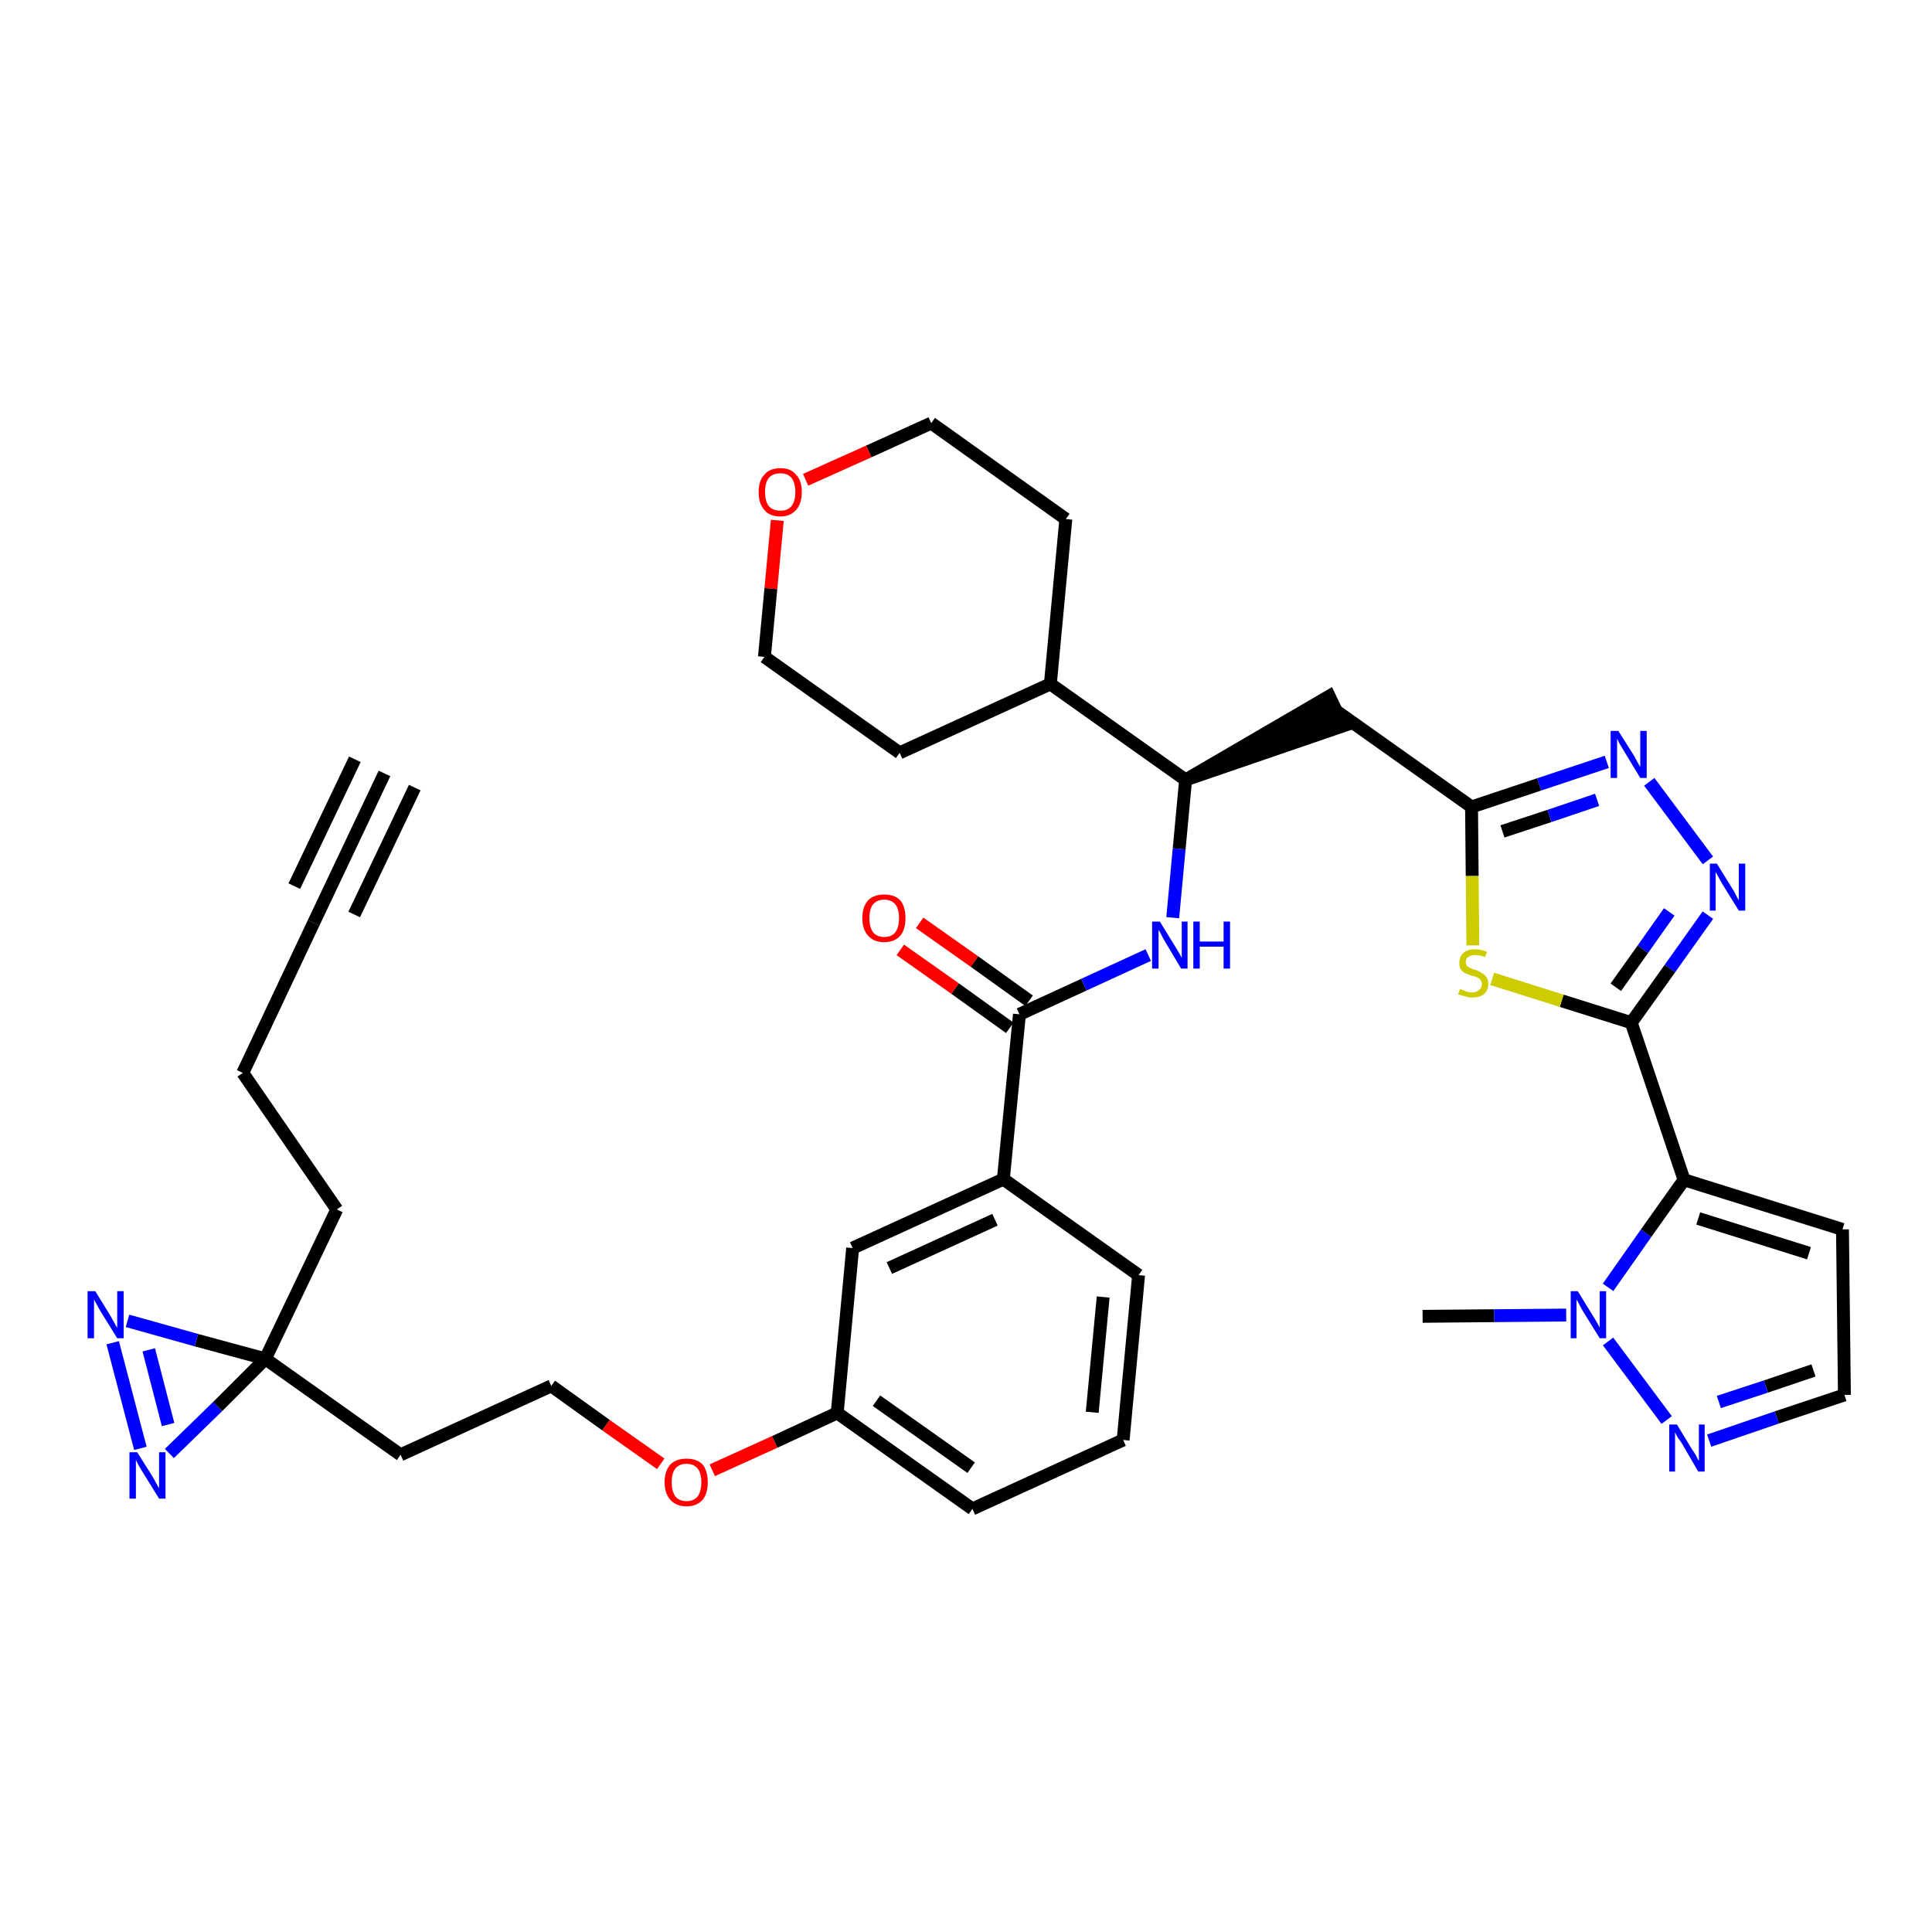 <?xml version='1.0' encoding='iso-8859-1'?>
<svg version='1.1' baseProfile='full'
              xmlns='http://www.w3.org/2000/svg'
                      xmlns:rdkit='http://www.rdkit.org/xml'
                      xmlns:xlink='http://www.w3.org/1999/xlink'
                  xml:space='preserve'
width='300px' height='300px' viewBox='0 0 300 300'>
<!-- END OF HEADER -->
<path class='bond-0 atom-0 atom-1' d='M 59.7,120.1 L 48.7,143.3' style='fill:none;fill-rule:evenodd;stroke:#000000;stroke-width:2.0px;stroke-linecap:butt;stroke-linejoin:miter;stroke-opacity:1' />
<path class='bond-0 atom-0 atom-1' d='M 55.1,117.9 L 45.7,137.6' style='fill:none;fill-rule:evenodd;stroke:#000000;stroke-width:2.0px;stroke-linecap:butt;stroke-linejoin:miter;stroke-opacity:1' />
<path class='bond-0 atom-0 atom-1' d='M 64.4,122.3 L 55.0,142.0' style='fill:none;fill-rule:evenodd;stroke:#000000;stroke-width:2.0px;stroke-linecap:butt;stroke-linejoin:miter;stroke-opacity:1' />
<path class='bond-1 atom-1 atom-2' d='M 48.7,143.3 L 37.7,166.6' style='fill:none;fill-rule:evenodd;stroke:#000000;stroke-width:2.0px;stroke-linecap:butt;stroke-linejoin:miter;stroke-opacity:1' />
<path class='bond-2 atom-2 atom-3' d='M 37.7,166.6 L 52.3,187.8' style='fill:none;fill-rule:evenodd;stroke:#000000;stroke-width:2.0px;stroke-linecap:butt;stroke-linejoin:miter;stroke-opacity:1' />
<path class='bond-3 atom-3 atom-4' d='M 52.3,187.8 L 41.2,211.0' style='fill:none;fill-rule:evenodd;stroke:#000000;stroke-width:2.0px;stroke-linecap:butt;stroke-linejoin:miter;stroke-opacity:1' />
<path class='bond-4 atom-4 atom-5' d='M 41.2,211.0 L 62.2,225.9' style='fill:none;fill-rule:evenodd;stroke:#000000;stroke-width:2.0px;stroke-linecap:butt;stroke-linejoin:miter;stroke-opacity:1' />
<path class='bond-35 atom-4 atom-36' d='M 41.2,211.0 L 30.5,208.1' style='fill:none;fill-rule:evenodd;stroke:#000000;stroke-width:2.0px;stroke-linecap:butt;stroke-linejoin:miter;stroke-opacity:1' />
<path class='bond-35 atom-4 atom-36' d='M 30.5,208.1 L 19.8,205.1' style='fill:none;fill-rule:evenodd;stroke:#0000FF;stroke-width:2.0px;stroke-linecap:butt;stroke-linejoin:miter;stroke-opacity:1' />
<path class='bond-37 atom-37 atom-4' d='M 26.3,225.7 L 33.8,218.4' style='fill:none;fill-rule:evenodd;stroke:#0000FF;stroke-width:2.0px;stroke-linecap:butt;stroke-linejoin:miter;stroke-opacity:1' />
<path class='bond-37 atom-37 atom-4' d='M 33.8,218.4 L 41.2,211.0' style='fill:none;fill-rule:evenodd;stroke:#000000;stroke-width:2.0px;stroke-linecap:butt;stroke-linejoin:miter;stroke-opacity:1' />
<path class='bond-5 atom-5 atom-6' d='M 62.2,225.9 L 85.6,215.2' style='fill:none;fill-rule:evenodd;stroke:#000000;stroke-width:2.0px;stroke-linecap:butt;stroke-linejoin:miter;stroke-opacity:1' />
<path class='bond-6 atom-6 atom-7' d='M 85.6,215.2 L 94.1,221.3' style='fill:none;fill-rule:evenodd;stroke:#000000;stroke-width:2.0px;stroke-linecap:butt;stroke-linejoin:miter;stroke-opacity:1' />
<path class='bond-6 atom-6 atom-7' d='M 94.1,221.3 L 102.6,227.3' style='fill:none;fill-rule:evenodd;stroke:#FF0000;stroke-width:2.0px;stroke-linecap:butt;stroke-linejoin:miter;stroke-opacity:1' />
<path class='bond-7 atom-7 atom-8' d='M 110.6,228.3 L 120.3,223.9' style='fill:none;fill-rule:evenodd;stroke:#FF0000;stroke-width:2.0px;stroke-linecap:butt;stroke-linejoin:miter;stroke-opacity:1' />
<path class='bond-7 atom-7 atom-8' d='M 120.3,223.9 L 130.0,219.4' style='fill:none;fill-rule:evenodd;stroke:#000000;stroke-width:2.0px;stroke-linecap:butt;stroke-linejoin:miter;stroke-opacity:1' />
<path class='bond-8 atom-8 atom-9' d='M 130.0,219.4 L 151.0,234.3' style='fill:none;fill-rule:evenodd;stroke:#000000;stroke-width:2.0px;stroke-linecap:butt;stroke-linejoin:miter;stroke-opacity:1' />
<path class='bond-8 atom-8 atom-9' d='M 136.1,217.5 L 150.8,227.9' style='fill:none;fill-rule:evenodd;stroke:#000000;stroke-width:2.0px;stroke-linecap:butt;stroke-linejoin:miter;stroke-opacity:1' />
<path class='bond-38 atom-35 atom-8' d='M 132.4,193.8 L 130.0,219.4' style='fill:none;fill-rule:evenodd;stroke:#000000;stroke-width:2.0px;stroke-linecap:butt;stroke-linejoin:miter;stroke-opacity:1' />
<path class='bond-9 atom-9 atom-10' d='M 151.0,234.3 L 174.4,223.6' style='fill:none;fill-rule:evenodd;stroke:#000000;stroke-width:2.0px;stroke-linecap:butt;stroke-linejoin:miter;stroke-opacity:1' />
<path class='bond-10 atom-10 atom-11' d='M 174.4,223.6 L 176.8,198.0' style='fill:none;fill-rule:evenodd;stroke:#000000;stroke-width:2.0px;stroke-linecap:butt;stroke-linejoin:miter;stroke-opacity:1' />
<path class='bond-10 atom-10 atom-11' d='M 169.6,219.3 L 171.3,201.4' style='fill:none;fill-rule:evenodd;stroke:#000000;stroke-width:2.0px;stroke-linecap:butt;stroke-linejoin:miter;stroke-opacity:1' />
<path class='bond-11 atom-11 atom-12' d='M 176.8,198.0 L 155.8,183.1' style='fill:none;fill-rule:evenodd;stroke:#000000;stroke-width:2.0px;stroke-linecap:butt;stroke-linejoin:miter;stroke-opacity:1' />
<path class='bond-12 atom-12 atom-13' d='M 155.8,183.1 L 158.3,157.5' style='fill:none;fill-rule:evenodd;stroke:#000000;stroke-width:2.0px;stroke-linecap:butt;stroke-linejoin:miter;stroke-opacity:1' />
<path class='bond-34 atom-12 atom-35' d='M 155.8,183.1 L 132.4,193.8' style='fill:none;fill-rule:evenodd;stroke:#000000;stroke-width:2.0px;stroke-linecap:butt;stroke-linejoin:miter;stroke-opacity:1' />
<path class='bond-34 atom-12 atom-35' d='M 154.5,189.4 L 138.1,196.9' style='fill:none;fill-rule:evenodd;stroke:#000000;stroke-width:2.0px;stroke-linecap:butt;stroke-linejoin:miter;stroke-opacity:1' />
<path class='bond-13 atom-13 atom-14' d='M 159.8,155.4 L 151.3,149.3' style='fill:none;fill-rule:evenodd;stroke:#000000;stroke-width:2.0px;stroke-linecap:butt;stroke-linejoin:miter;stroke-opacity:1' />
<path class='bond-13 atom-13 atom-14' d='M 151.3,149.3 L 142.8,143.3' style='fill:none;fill-rule:evenodd;stroke:#FF0000;stroke-width:2.0px;stroke-linecap:butt;stroke-linejoin:miter;stroke-opacity:1' />
<path class='bond-13 atom-13 atom-14' d='M 156.8,159.6 L 148.3,153.5' style='fill:none;fill-rule:evenodd;stroke:#000000;stroke-width:2.0px;stroke-linecap:butt;stroke-linejoin:miter;stroke-opacity:1' />
<path class='bond-13 atom-13 atom-14' d='M 148.3,153.5 L 139.8,147.5' style='fill:none;fill-rule:evenodd;stroke:#FF0000;stroke-width:2.0px;stroke-linecap:butt;stroke-linejoin:miter;stroke-opacity:1' />
<path class='bond-14 atom-13 atom-15' d='M 158.3,157.5 L 168.3,152.9' style='fill:none;fill-rule:evenodd;stroke:#000000;stroke-width:2.0px;stroke-linecap:butt;stroke-linejoin:miter;stroke-opacity:1' />
<path class='bond-14 atom-13 atom-15' d='M 168.3,152.9 L 178.3,148.3' style='fill:none;fill-rule:evenodd;stroke:#0000FF;stroke-width:2.0px;stroke-linecap:butt;stroke-linejoin:miter;stroke-opacity:1' />
<path class='bond-15 atom-15 atom-16' d='M 182.1,142.5 L 183.1,131.8' style='fill:none;fill-rule:evenodd;stroke:#0000FF;stroke-width:2.0px;stroke-linecap:butt;stroke-linejoin:miter;stroke-opacity:1' />
<path class='bond-15 atom-15 atom-16' d='M 183.1,131.8 L 184.1,121.1' style='fill:none;fill-rule:evenodd;stroke:#000000;stroke-width:2.0px;stroke-linecap:butt;stroke-linejoin:miter;stroke-opacity:1' />
<path class='bond-16 atom-16 atom-17' d='M 184.1,121.1 L 208.6,112.7 L 206.4,108.1 Z' style='fill:#000000;fill-rule:evenodd;fill-opacity:1;stroke:#000000;stroke-width:2.0px;stroke-linecap:butt;stroke-linejoin:miter;stroke-opacity:1;' />
<path class='bond-28 atom-16 atom-29' d='M 184.1,121.1 L 163.1,106.2' style='fill:none;fill-rule:evenodd;stroke:#000000;stroke-width:2.0px;stroke-linecap:butt;stroke-linejoin:miter;stroke-opacity:1' />
<path class='bond-17 atom-17 atom-18' d='M 207.5,110.4 L 228.5,125.3' style='fill:none;fill-rule:evenodd;stroke:#000000;stroke-width:2.0px;stroke-linecap:butt;stroke-linejoin:miter;stroke-opacity:1' />
<path class='bond-18 atom-18 atom-19' d='M 228.5,125.3 L 239.0,121.8' style='fill:none;fill-rule:evenodd;stroke:#000000;stroke-width:2.0px;stroke-linecap:butt;stroke-linejoin:miter;stroke-opacity:1' />
<path class='bond-18 atom-18 atom-19' d='M 239.0,121.8 L 249.5,118.3' style='fill:none;fill-rule:evenodd;stroke:#0000FF;stroke-width:2.0px;stroke-linecap:butt;stroke-linejoin:miter;stroke-opacity:1' />
<path class='bond-18 atom-18 atom-19' d='M 233.3,129.1 L 240.6,126.7' style='fill:none;fill-rule:evenodd;stroke:#000000;stroke-width:2.0px;stroke-linecap:butt;stroke-linejoin:miter;stroke-opacity:1' />
<path class='bond-18 atom-18 atom-19' d='M 240.6,126.7 L 248.0,124.2' style='fill:none;fill-rule:evenodd;stroke:#0000FF;stroke-width:2.0px;stroke-linecap:butt;stroke-linejoin:miter;stroke-opacity:1' />
<path class='bond-39 atom-28 atom-18' d='M 228.7,146.8 L 228.6,136.0' style='fill:none;fill-rule:evenodd;stroke:#CCCC00;stroke-width:2.0px;stroke-linecap:butt;stroke-linejoin:miter;stroke-opacity:1' />
<path class='bond-39 atom-28 atom-18' d='M 228.6,136.0 L 228.5,125.3' style='fill:none;fill-rule:evenodd;stroke:#000000;stroke-width:2.0px;stroke-linecap:butt;stroke-linejoin:miter;stroke-opacity:1' />
<path class='bond-19 atom-19 atom-20' d='M 256.1,121.4 L 265.2,133.6' style='fill:none;fill-rule:evenodd;stroke:#0000FF;stroke-width:2.0px;stroke-linecap:butt;stroke-linejoin:miter;stroke-opacity:1' />
<path class='bond-20 atom-20 atom-21' d='M 265.2,142.1 L 259.3,150.4' style='fill:none;fill-rule:evenodd;stroke:#0000FF;stroke-width:2.0px;stroke-linecap:butt;stroke-linejoin:miter;stroke-opacity:1' />
<path class='bond-20 atom-20 atom-21' d='M 259.3,150.4 L 253.3,158.8' style='fill:none;fill-rule:evenodd;stroke:#000000;stroke-width:2.0px;stroke-linecap:butt;stroke-linejoin:miter;stroke-opacity:1' />
<path class='bond-20 atom-20 atom-21' d='M 259.2,141.6 L 255.1,147.4' style='fill:none;fill-rule:evenodd;stroke:#0000FF;stroke-width:2.0px;stroke-linecap:butt;stroke-linejoin:miter;stroke-opacity:1' />
<path class='bond-20 atom-20 atom-21' d='M 255.1,147.4 L 250.9,153.3' style='fill:none;fill-rule:evenodd;stroke:#000000;stroke-width:2.0px;stroke-linecap:butt;stroke-linejoin:miter;stroke-opacity:1' />
<path class='bond-21 atom-21 atom-22' d='M 253.3,158.8 L 261.5,183.2' style='fill:none;fill-rule:evenodd;stroke:#000000;stroke-width:2.0px;stroke-linecap:butt;stroke-linejoin:miter;stroke-opacity:1' />
<path class='bond-27 atom-21 atom-28' d='M 253.3,158.8 L 242.5,155.4' style='fill:none;fill-rule:evenodd;stroke:#000000;stroke-width:2.0px;stroke-linecap:butt;stroke-linejoin:miter;stroke-opacity:1' />
<path class='bond-27 atom-21 atom-28' d='M 242.5,155.4 L 231.7,152.0' style='fill:none;fill-rule:evenodd;stroke:#CCCC00;stroke-width:2.0px;stroke-linecap:butt;stroke-linejoin:miter;stroke-opacity:1' />
<path class='bond-22 atom-22 atom-23' d='M 261.5,183.2 L 286.1,190.9' style='fill:none;fill-rule:evenodd;stroke:#000000;stroke-width:2.0px;stroke-linecap:butt;stroke-linejoin:miter;stroke-opacity:1' />
<path class='bond-22 atom-22 atom-23' d='M 263.7,189.2 L 280.9,194.6' style='fill:none;fill-rule:evenodd;stroke:#000000;stroke-width:2.0px;stroke-linecap:butt;stroke-linejoin:miter;stroke-opacity:1' />
<path class='bond-41 atom-26 atom-22' d='M 249.7,199.9 L 255.6,191.5' style='fill:none;fill-rule:evenodd;stroke:#0000FF;stroke-width:2.0px;stroke-linecap:butt;stroke-linejoin:miter;stroke-opacity:1' />
<path class='bond-41 atom-26 atom-22' d='M 255.6,191.5 L 261.5,183.2' style='fill:none;fill-rule:evenodd;stroke:#000000;stroke-width:2.0px;stroke-linecap:butt;stroke-linejoin:miter;stroke-opacity:1' />
<path class='bond-23 atom-23 atom-24' d='M 286.1,190.9 L 286.4,216.6' style='fill:none;fill-rule:evenodd;stroke:#000000;stroke-width:2.0px;stroke-linecap:butt;stroke-linejoin:miter;stroke-opacity:1' />
<path class='bond-24 atom-24 atom-25' d='M 286.4,216.6 L 275.9,220.1' style='fill:none;fill-rule:evenodd;stroke:#000000;stroke-width:2.0px;stroke-linecap:butt;stroke-linejoin:miter;stroke-opacity:1' />
<path class='bond-24 atom-24 atom-25' d='M 275.9,220.1 L 265.4,223.7' style='fill:none;fill-rule:evenodd;stroke:#0000FF;stroke-width:2.0px;stroke-linecap:butt;stroke-linejoin:miter;stroke-opacity:1' />
<path class='bond-24 atom-24 atom-25' d='M 281.6,212.8 L 274.2,215.3' style='fill:none;fill-rule:evenodd;stroke:#000000;stroke-width:2.0px;stroke-linecap:butt;stroke-linejoin:miter;stroke-opacity:1' />
<path class='bond-24 atom-24 atom-25' d='M 274.2,215.3 L 266.9,217.7' style='fill:none;fill-rule:evenodd;stroke:#0000FF;stroke-width:2.0px;stroke-linecap:butt;stroke-linejoin:miter;stroke-opacity:1' />
<path class='bond-25 atom-25 atom-26' d='M 258.8,220.5 L 249.7,208.3' style='fill:none;fill-rule:evenodd;stroke:#0000FF;stroke-width:2.0px;stroke-linecap:butt;stroke-linejoin:miter;stroke-opacity:1' />
<path class='bond-26 atom-26 atom-27' d='M 243.2,204.2 L 232.0,204.3' style='fill:none;fill-rule:evenodd;stroke:#0000FF;stroke-width:2.0px;stroke-linecap:butt;stroke-linejoin:miter;stroke-opacity:1' />
<path class='bond-26 atom-26 atom-27' d='M 232.0,204.3 L 220.9,204.4' style='fill:none;fill-rule:evenodd;stroke:#000000;stroke-width:2.0px;stroke-linecap:butt;stroke-linejoin:miter;stroke-opacity:1' />
<path class='bond-29 atom-29 atom-30' d='M 163.1,106.2 L 165.5,80.6' style='fill:none;fill-rule:evenodd;stroke:#000000;stroke-width:2.0px;stroke-linecap:butt;stroke-linejoin:miter;stroke-opacity:1' />
<path class='bond-40 atom-34 atom-29' d='M 139.7,116.9 L 163.1,106.2' style='fill:none;fill-rule:evenodd;stroke:#000000;stroke-width:2.0px;stroke-linecap:butt;stroke-linejoin:miter;stroke-opacity:1' />
<path class='bond-30 atom-30 atom-31' d='M 165.5,80.6 L 144.6,65.7' style='fill:none;fill-rule:evenodd;stroke:#000000;stroke-width:2.0px;stroke-linecap:butt;stroke-linejoin:miter;stroke-opacity:1' />
<path class='bond-31 atom-31 atom-32' d='M 144.6,65.7 L 134.9,70.1' style='fill:none;fill-rule:evenodd;stroke:#000000;stroke-width:2.0px;stroke-linecap:butt;stroke-linejoin:miter;stroke-opacity:1' />
<path class='bond-31 atom-31 atom-32' d='M 134.9,70.1 L 125.1,74.5' style='fill:none;fill-rule:evenodd;stroke:#FF0000;stroke-width:2.0px;stroke-linecap:butt;stroke-linejoin:miter;stroke-opacity:1' />
<path class='bond-32 atom-32 atom-33' d='M 120.7,80.8 L 119.7,91.4' style='fill:none;fill-rule:evenodd;stroke:#FF0000;stroke-width:2.0px;stroke-linecap:butt;stroke-linejoin:miter;stroke-opacity:1' />
<path class='bond-32 atom-32 atom-33' d='M 119.7,91.4 L 118.7,102.0' style='fill:none;fill-rule:evenodd;stroke:#000000;stroke-width:2.0px;stroke-linecap:butt;stroke-linejoin:miter;stroke-opacity:1' />
<path class='bond-33 atom-33 atom-34' d='M 118.7,102.0 L 139.7,116.9' style='fill:none;fill-rule:evenodd;stroke:#000000;stroke-width:2.0px;stroke-linecap:butt;stroke-linejoin:miter;stroke-opacity:1' />
<path class='bond-36 atom-36 atom-37' d='M 17.5,208.5 L 21.8,224.9' style='fill:none;fill-rule:evenodd;stroke:#0000FF;stroke-width:2.0px;stroke-linecap:butt;stroke-linejoin:miter;stroke-opacity:1' />
<path class='bond-36 atom-36 atom-37' d='M 23.1,209.6 L 26.1,221.2' style='fill:none;fill-rule:evenodd;stroke:#0000FF;stroke-width:2.0px;stroke-linecap:butt;stroke-linejoin:miter;stroke-opacity:1' />
<path  class='atom-7' d='M 103.2 230.2
Q 103.2 228.4, 104.1 227.4
Q 105.0 226.5, 106.6 226.5
Q 108.2 226.5, 109.1 227.4
Q 109.9 228.4, 109.9 230.2
Q 109.9 231.9, 109.1 232.9
Q 108.2 233.9, 106.6 233.9
Q 105.0 233.9, 104.1 232.9
Q 103.2 231.9, 103.2 230.2
M 106.6 233.1
Q 107.7 233.1, 108.3 232.4
Q 108.9 231.6, 108.9 230.2
Q 108.9 228.7, 108.3 228.0
Q 107.7 227.3, 106.6 227.3
Q 105.5 227.3, 104.9 228.0
Q 104.3 228.7, 104.3 230.2
Q 104.3 231.6, 104.9 232.4
Q 105.5 233.1, 106.6 233.1
' fill='#FF0000'/>
<path  class='atom-14' d='M 133.9 142.6
Q 133.9 140.8, 134.8 139.8
Q 135.7 138.9, 137.3 138.9
Q 138.9 138.9, 139.8 139.8
Q 140.6 140.8, 140.6 142.6
Q 140.6 144.3, 139.8 145.3
Q 138.9 146.3, 137.3 146.3
Q 135.7 146.3, 134.8 145.3
Q 133.9 144.3, 133.9 142.6
M 137.3 145.5
Q 138.4 145.5, 139.0 144.8
Q 139.6 144.0, 139.6 142.6
Q 139.6 141.1, 139.0 140.4
Q 138.4 139.7, 137.3 139.7
Q 136.2 139.7, 135.6 140.4
Q 135.0 141.1, 135.0 142.6
Q 135.0 144.0, 135.6 144.8
Q 136.2 145.5, 137.3 145.5
' fill='#FF0000'/>
<path  class='atom-15' d='M 180.1 143.1
L 182.5 147.0
Q 182.7 147.3, 183.1 148.0
Q 183.5 148.7, 183.5 148.8
L 183.5 143.1
L 184.4 143.1
L 184.4 150.4
L 183.4 150.4
L 180.9 146.2
Q 180.6 145.7, 180.3 145.1
Q 180.0 144.5, 179.9 144.4
L 179.9 150.4
L 178.9 150.4
L 178.9 143.1
L 180.1 143.1
' fill='#0000FF'/>
<path  class='atom-15' d='M 185.3 143.1
L 186.3 143.1
L 186.3 146.2
L 190.0 146.2
L 190.0 143.1
L 191.0 143.1
L 191.0 150.4
L 190.0 150.4
L 190.0 147.0
L 186.3 147.0
L 186.3 150.4
L 185.3 150.4
L 185.3 143.1
' fill='#0000FF'/>
<path  class='atom-19' d='M 251.3 113.5
L 253.7 117.3
Q 253.9 117.7, 254.3 118.4
Q 254.7 119.1, 254.7 119.1
L 254.7 113.5
L 255.7 113.5
L 255.7 120.8
L 254.7 120.8
L 252.1 116.5
Q 251.8 116.0, 251.5 115.5
Q 251.2 114.9, 251.1 114.7
L 251.1 120.8
L 250.1 120.8
L 250.1 113.5
L 251.3 113.5
' fill='#0000FF'/>
<path  class='atom-20' d='M 266.6 134.1
L 269.0 138.0
Q 269.3 138.4, 269.6 139.1
Q 270.0 139.8, 270.0 139.8
L 270.0 134.1
L 271.0 134.1
L 271.0 141.4
L 270.0 141.4
L 267.4 137.2
Q 267.1 136.7, 266.8 136.1
Q 266.5 135.6, 266.4 135.4
L 266.4 141.4
L 265.5 141.4
L 265.5 134.1
L 266.6 134.1
' fill='#0000FF'/>
<path  class='atom-25' d='M 260.4 221.2
L 262.7 225.0
Q 263.0 225.4, 263.4 226.1
Q 263.7 226.8, 263.8 226.8
L 263.8 221.2
L 264.7 221.2
L 264.7 228.5
L 263.7 228.5
L 261.2 224.2
Q 260.9 223.7, 260.5 223.2
Q 260.2 222.6, 260.1 222.4
L 260.1 228.5
L 259.2 228.5
L 259.2 221.2
L 260.4 221.2
' fill='#0000FF'/>
<path  class='atom-26' d='M 245.0 200.5
L 247.4 204.4
Q 247.6 204.7, 248.0 205.4
Q 248.4 206.1, 248.4 206.2
L 248.4 200.5
L 249.4 200.5
L 249.4 207.8
L 248.4 207.8
L 245.8 203.6
Q 245.5 203.1, 245.2 202.5
Q 244.9 201.9, 244.8 201.8
L 244.8 207.8
L 243.9 207.8
L 243.9 200.5
L 245.0 200.5
' fill='#0000FF'/>
<path  class='atom-28' d='M 226.7 153.6
Q 226.8 153.6, 227.1 153.7
Q 227.5 153.9, 227.8 154.0
Q 228.2 154.1, 228.6 154.1
Q 229.3 154.1, 229.7 153.7
Q 230.1 153.4, 230.1 152.8
Q 230.1 152.4, 229.9 152.2
Q 229.7 151.9, 229.4 151.8
Q 229.1 151.6, 228.5 151.5
Q 227.9 151.3, 227.5 151.1
Q 227.1 150.9, 226.8 150.5
Q 226.6 150.1, 226.6 149.5
Q 226.6 148.6, 227.2 148.0
Q 227.8 147.4, 229.1 147.4
Q 229.9 147.4, 230.9 147.8
L 230.6 148.6
Q 229.7 148.3, 229.1 148.3
Q 228.4 148.3, 228.0 148.6
Q 227.6 148.8, 227.6 149.4
Q 227.6 149.7, 227.8 150.0
Q 228.0 150.2, 228.3 150.3
Q 228.6 150.5, 229.1 150.6
Q 229.7 150.8, 230.1 151.1
Q 230.5 151.3, 230.8 151.7
Q 231.1 152.1, 231.1 152.8
Q 231.1 153.8, 230.4 154.4
Q 229.7 154.9, 228.6 154.9
Q 228.0 154.9, 227.5 154.7
Q 227.0 154.6, 226.4 154.4
L 226.7 153.6
' fill='#CCCC00'/>
<path  class='atom-32' d='M 117.8 76.4
Q 117.8 74.6, 118.7 73.7
Q 119.5 72.7, 121.2 72.7
Q 122.8 72.7, 123.6 73.7
Q 124.5 74.6, 124.5 76.4
Q 124.5 78.2, 123.6 79.2
Q 122.7 80.2, 121.2 80.2
Q 119.5 80.2, 118.7 79.2
Q 117.8 78.2, 117.8 76.4
M 121.2 79.3
Q 122.3 79.3, 122.9 78.6
Q 123.5 77.8, 123.5 76.4
Q 123.5 75.0, 122.9 74.2
Q 122.3 73.5, 121.2 73.5
Q 120.0 73.5, 119.4 74.2
Q 118.8 74.9, 118.8 76.4
Q 118.8 77.9, 119.4 78.6
Q 120.0 79.3, 121.2 79.3
' fill='#FF0000'/>
<path  class='atom-36' d='M 14.8 200.5
L 17.2 204.4
Q 17.4 204.8, 17.8 205.5
Q 18.2 206.2, 18.2 206.2
L 18.2 200.5
L 19.2 200.5
L 19.2 207.8
L 18.2 207.8
L 15.6 203.6
Q 15.3 203.1, 15.0 202.5
Q 14.7 202.0, 14.6 201.8
L 14.6 207.8
L 13.6 207.8
L 13.6 200.5
L 14.8 200.5
' fill='#0000FF'/>
<path  class='atom-37' d='M 21.3 225.5
L 23.7 229.3
Q 23.9 229.7, 24.3 230.4
Q 24.7 231.1, 24.7 231.1
L 24.7 225.5
L 25.7 225.5
L 25.7 232.7
L 24.7 232.7
L 22.1 228.5
Q 21.8 228.0, 21.5 227.5
Q 21.2 226.9, 21.1 226.7
L 21.1 232.7
L 20.1 232.7
L 20.1 225.5
L 21.3 225.5
' fill='#0000FF'/>
</svg>
